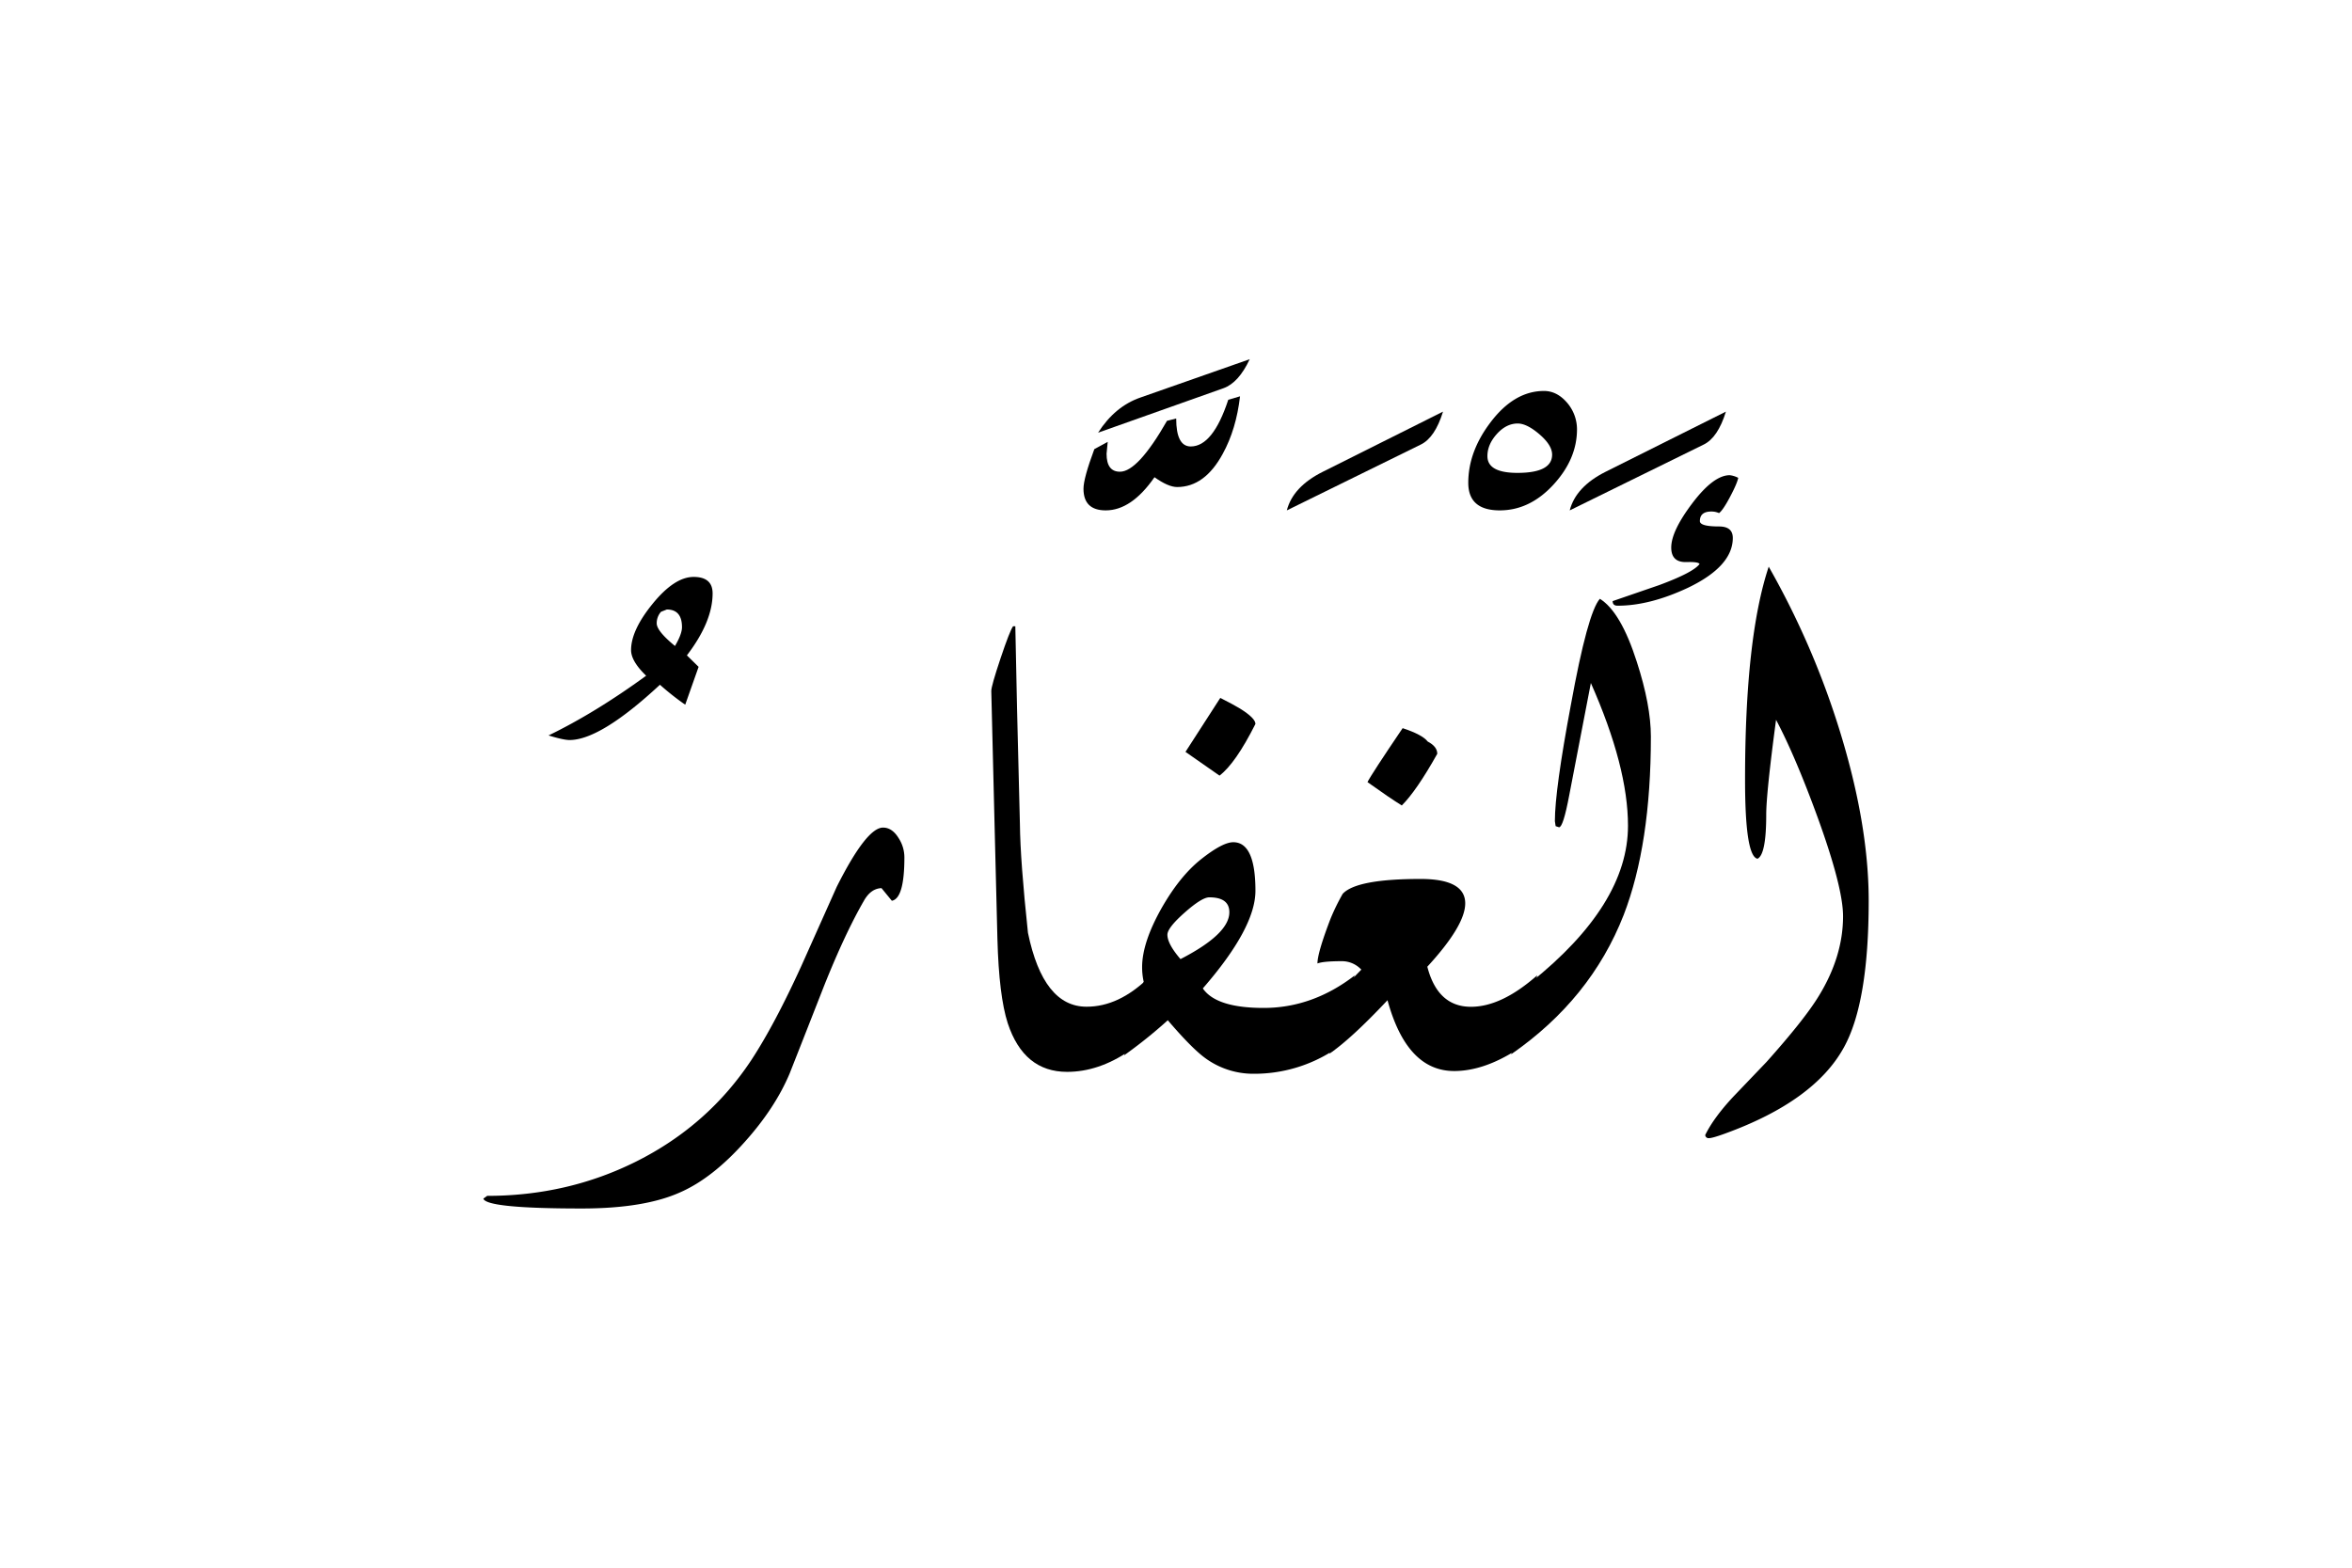 <svg xmlns="http://www.w3.org/2000/svg" viewBox="0 0 1500 1000">
  <title>EH-Artboard 20</title>
  <g id="ElGafar">
    <g>
      <path d="M454.47,378.53q0,18.06-16.4,39.52l7.47,7.32L437,449.52a171,171,0,0,1-16.12-12.73Q383,472,363.26,472.05q-3.92,0-13.43-2.93,29.79-14.42,62.26-38.09-9.63-9.27-9.62-16.36,0-12.69,13.85-29.66t26-17Q454.47,368,454.47,378.53Zm-19.53,21.53q0-11.26-9.67-11.27l-3.72,1.47a11,11,0,0,0-2.73,7.35q0,4.9,11.65,14.45Q434.94,404.47,434.94,400.06Z"/>
      <path d="M576.78,546.9q0,26.22-8,27.68l-6.6-8.05q-6.82.24-11.23,8.07-12,20.77-25.39,54.26-11,28.11-22,56-9.29,22-28.56,43.51-20.52,23-40.78,32Q411.25,770.88,371,770.87q-60.8,0-62.74-6.29l2.44-1.76q51.27,0,95.21-22,45.66-22.92,73.25-64.63,14.88-22.68,32-60.24l22.46-50.24q19-37.8,29.54-37.81,5.86,0,10,6.81A22.49,22.49,0,0,1,576.78,546.9Z"/>
      <path d="M732.54,623.66l-12.45,46.8q-19.53,13.26-39.55,13.26-27.59,0-37.84-31-5.62-17.4-6.59-53.77l-1.84-73.73q-2.07-83-2.07-84.47,0-3.18,5.89-20.76t8-20.5h1.44q.74,42.24,2.93,126.22.24,23.43,5.13,69.33,9.76,47.13,37.35,47.12Q713.51,642.21,732.54,623.66Z"/>
      <path d="M797,229.13l-69.58,24.41q-16.36,5.63-27.1,22.46l79.83-28.32Q789.92,244.26,797,229.13Z"/>
      <path d="M759.4,284.79q-9.28,0-9.28-17.82l-5.86,1.46q-18.56,32.47-30,32.47-8.55,0-8.54-11.47l.73-7.57-8.54,4.64Q691,305.1,691,311.75q0,13.81,14.19,13.81,16.41,0,31.09-21.15,8.8,6.25,14.43,6.26,17.63,0,29.13-21.24,8.57-15.63,11-36.62L783.33,255Q773.55,284.79,759.4,284.79Z"/>
      <path d="M800.66,461.79q0-3.66-9.75-9.76-4.39-2.68-12.67-6.84l-22.19,34.42,21.7,15.14Q788,486.94,800.66,461.79Z"/>
      <path d="M805.87,642.94q-30.23,0-38.76-12.45,33.54-38.57,33.55-62.25,0-31-14.12-31-6.81,0-20.43,10.76T740.8,579.28q-12.4,22-12.41,37.64a42.75,42.75,0,0,0,1,9.29l-12.45,46.94a308.81,308.81,0,0,0,27.83-22.35q14.89,17.44,23.44,23.82a51.85,51.85,0,0,0,31.25,10.32,92.92,92.92,0,0,0,51.76-15.43l12.69-47.25Q837.07,642.94,805.87,642.94Zm-53-31.14q-8.36-9.72-8.35-15.57,0-4.38,11-14.11t15.72-9.73q12.78,0,12.78,9.49Q784.06,595.74,752.86,611.8Z"/>
      <path d="M920.29,262.57q-5.13,16.6-14.16,21l-85.45,42q3.9-15.13,23-24.66Z"/>
      <path d="M916.63,480.83q0-4.62-6.09-7.81-3.39-4.39-16-8.54Q874.55,494,872.12,498.9q14.36,10.26,21.89,14.89Q903.49,504.28,916.63,480.83Z"/>
      <path d="M938.11,642.21q-21.24,0-27.83-25.56,24.16-26.28,24.17-40.4,0-15.59-28.57-15.58-40.77,0-49.56,9.48a137.77,137.77,0,0,0-7.81,16q-8.29,21.63-8.3,28.43,3.67-1.46,15.71-1.46a16.94,16.94,0,0,1,12.27,5.39l-8.1,8.32-12.27,45.31q14-9.57,37.07-34.12,12.33,45.16,42.48,45.17,19,0,40.28-13.73l12.7-47.31Q957.64,642.21,938.11,642.21Z"/>
      <path d="M1005.74,273.8q0,19.05-15.07,35.4t-34.18,16.36q-20.09,0-20.09-17.58,0-19.77,14-38.33,15.18-20.25,34.3-20.26,8.57,0,15.19,8.06A26.1,26.1,0,0,1,1005.74,273.8ZM989.87,290q0-6-8-12.9T968,270.14q-7.37,0-13.39,6.7t-6,14.13q0,10.66,19.16,10.67Q989.87,301.64,989.87,290Z"/>
      <path d="M1052.86,469.85q0,68.85-17.34,113.77-21,53.71-71.77,88.87L976,626.83q62.27-49.8,62.26-100.1,0-37.59-23.68-91.06-4.59,23.93-13.78,71.53-3.86,20.51-6.51,20.51l-2.18-.73-.48-3.18q0-19.77,10.21-74.22,10.69-58.83,18.48-67.62,13.38,8.3,23.59,40.28Q1052.84,449.84,1052.86,469.85Z"/>
      <path d="M1100.71,262.57q-5.13,16.6-14.16,21l-85.45,42q3.9-15.13,22.95-24.66Z"/>
      <path d="M1105.1,343.14q0-7.32-8.79-7.32-12.21,0-12.2-3.42,0-6.11,7.32-6.11a11.88,11.88,0,0,1,4.88,1q2.45-1.69,7-10.28t5.25-12.2a15.25,15.25,0,0,0-5.4-1.69q-10.32,0-23.82,17.82t-13.5,28.32q0,9.52,9.65,9.28c5.11-.16,7.91.24,8.41,1.22q-3.91,5.37-25.64,13.43l-29.78,10.25c0,2,1.06,2.93,3.17,2.93q20.51,0,44.92-11.47Q1105.11,361.2,1105.1,343.14Z"/>
      <path d="M1172.79,464.48a525.35,525.35,0,0,0-44.78-103q-15.1,45.41-15.09,136,0,48.82,7.95,50.29,5.55-2.68,5.55-28.08,0-13.66,6.27-60.54,12.27,23.19,26.52,62.25,16.2,44.68,16.21,63,0,25.64-15.39,50.78-9,14.89-33.44,42.24l-21.24,22.21Q1092.9,713,1087.52,724a2.12,2.12,0,0,0,2.44,2q2.19,0,10.23-2.93,57-20.74,75.75-54.93,15.82-28.56,15.83-93.51Q1191.77,525.28,1172.79,464.48Z"/>
    </g>
  </g>
</svg>
